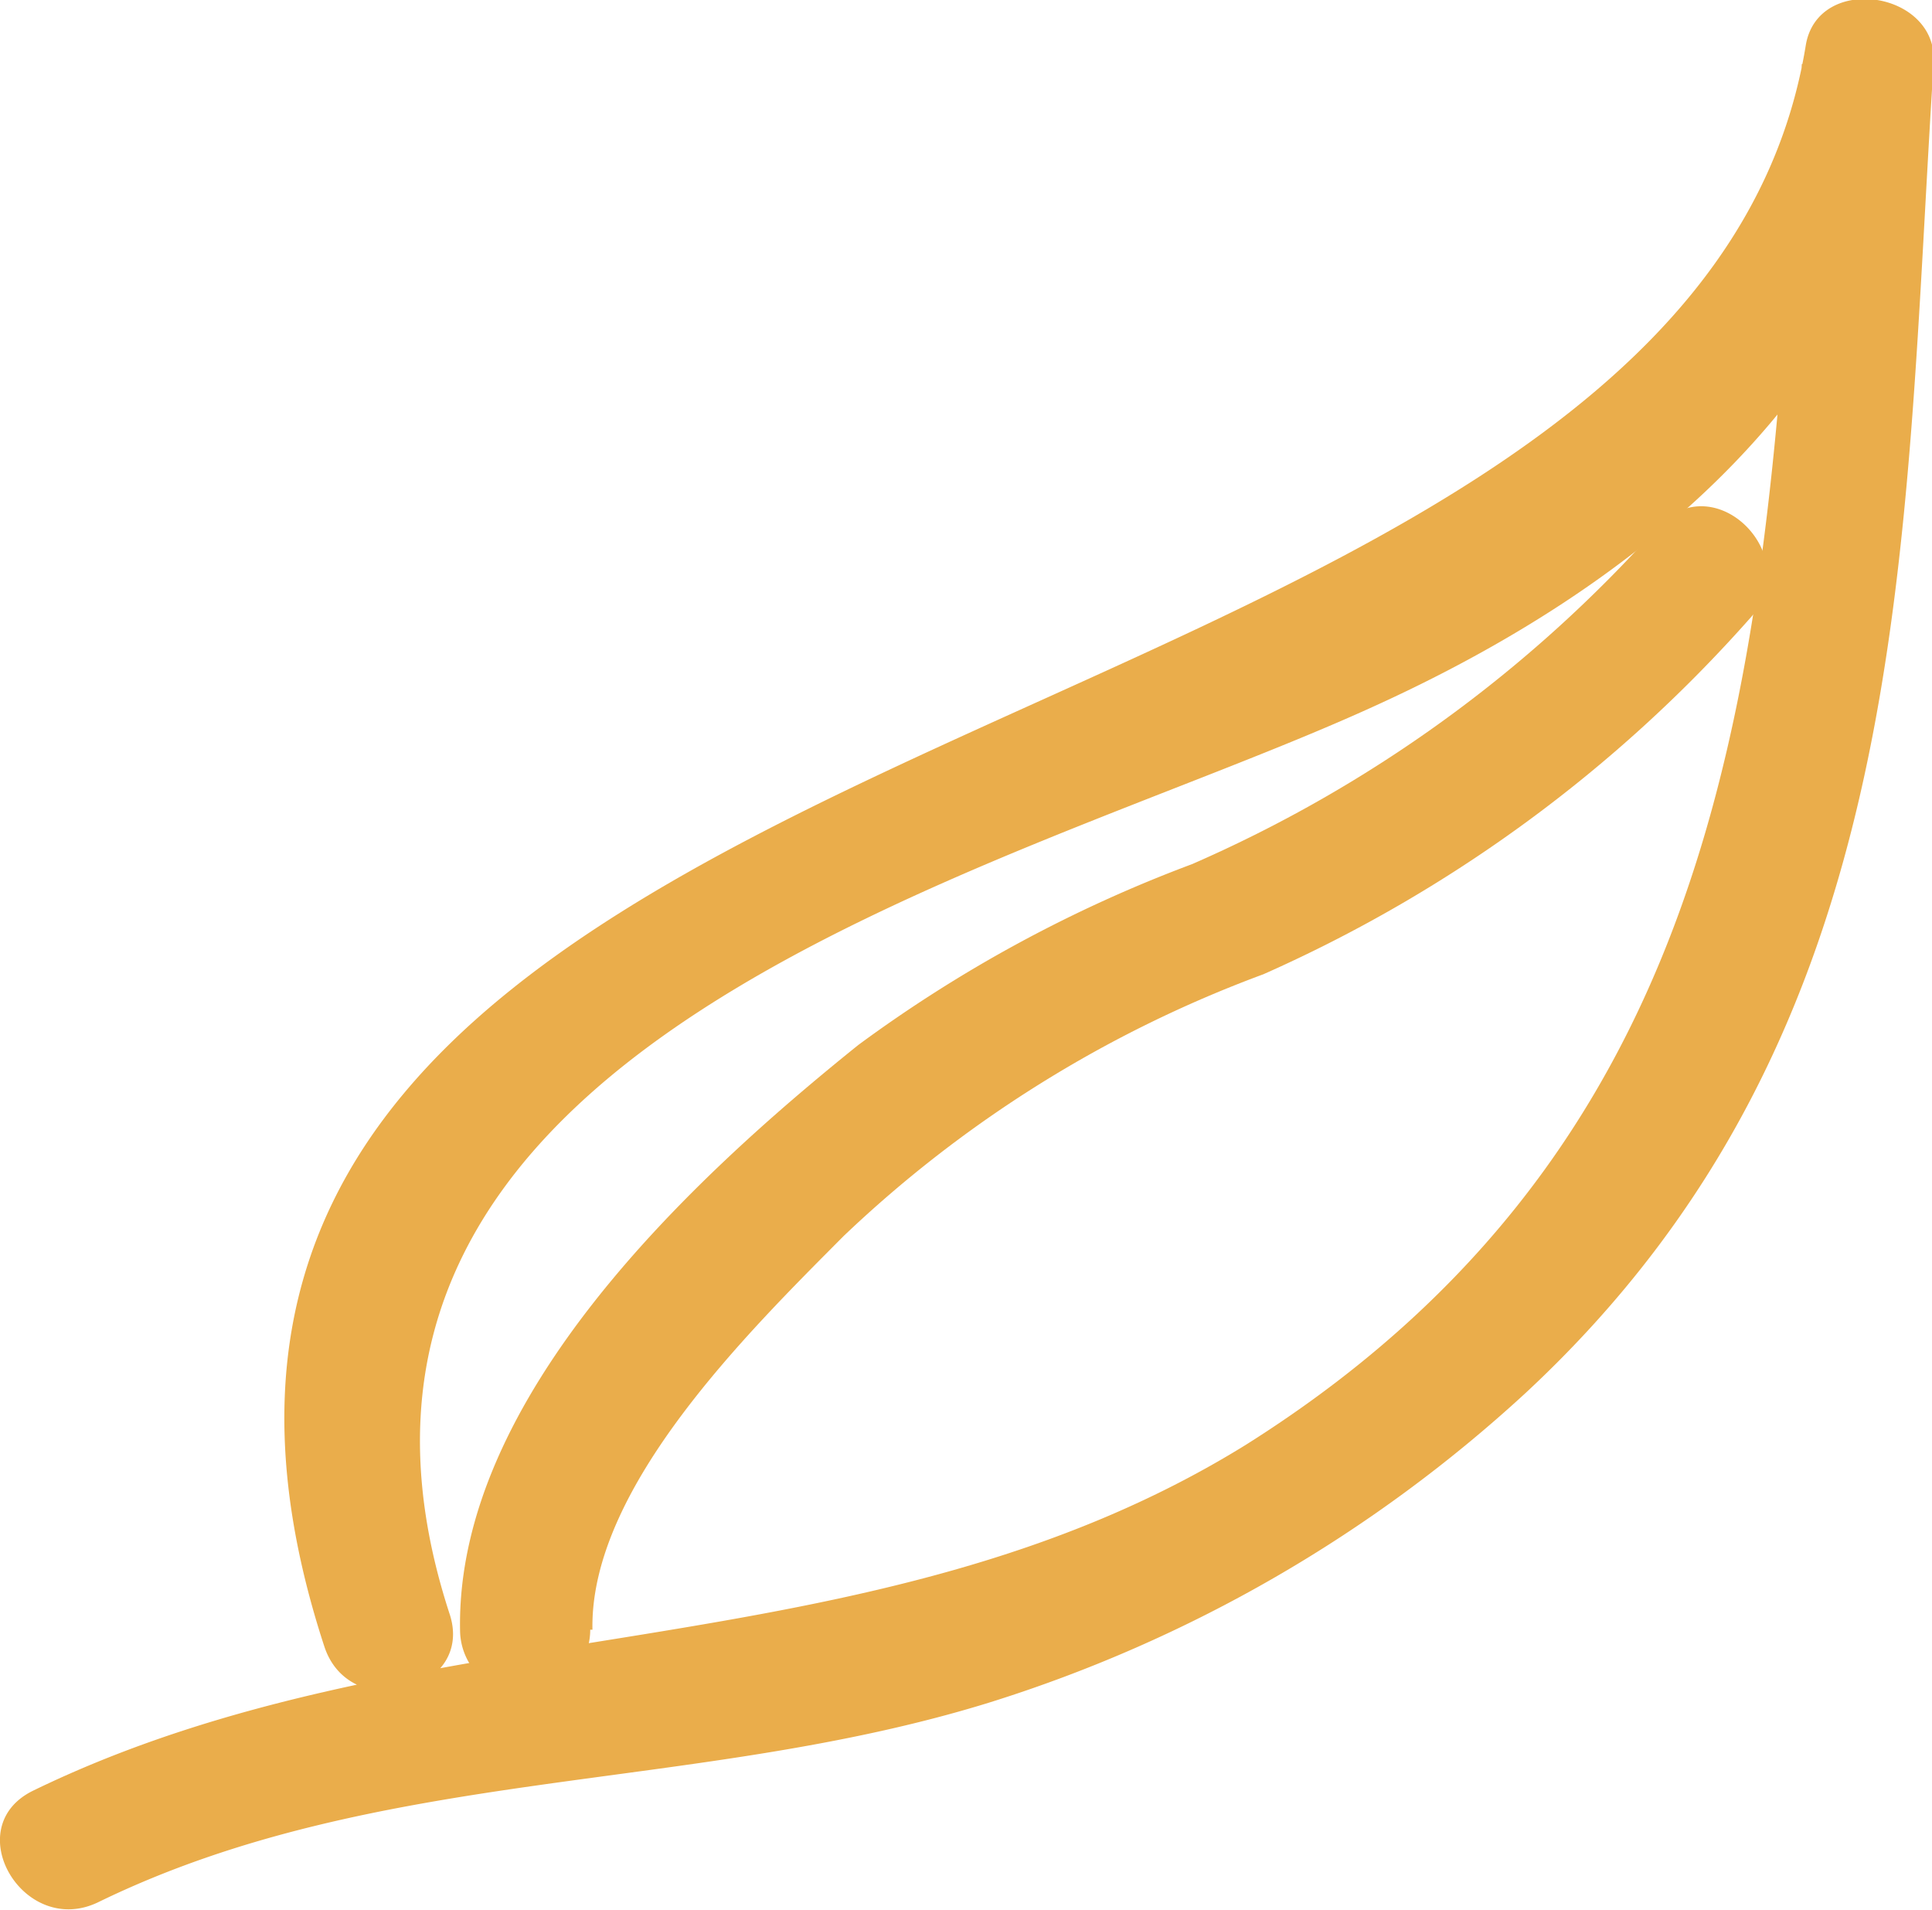 <svg xmlns="http://www.w3.org/2000/svg" viewBox="0 0 34.73 34.33"><defs><style>.cls-1{fill:#eaad4b;}</style></defs><title>falling-leaf-one</title><g id="Layer_2" data-name="Layer 2"><g id="home_-_section_four" data-name="home - section four"><path class="cls-1" d="M8.08,29C4.74,18.75,18,15.73,24.62,12.73,29.52,10.52,33.79,7,34.68,1.46l-2.29-.31c-.63,9.85-.75,19-10,24.82C15.65,30.14,7.56,28.8.6,32.18c-1.36.66-.17,2.67,1.18,2,5.06-2.46,10.7-1.94,16-3.58a25.41,25.41,0,0,0,9.65-5.57c7-6.51,6.76-15,7.33-23.9.08-1.3-2.09-1.62-2.3-.31C30.25,14.39.12,12.13,5.83,29.59,6.29,31,8.55,30.4,8.08,29Z"/><path class="cls-1" d="M10.65,29.29c-.05-2.55,2.8-5.35,4.52-7.08a22,22,0,0,1,7.54-4.7,25.46,25.46,0,0,0,8.75-6.4c1-1.09-.62-2.75-1.65-1.65a24.17,24.17,0,0,1-8.38,6.07,24.64,24.64,0,0,0-6,3.25c-3,2.41-7.23,6.34-7.16,10.51a1.17,1.17,0,0,0,2.34,0Z"/></g></g></svg>